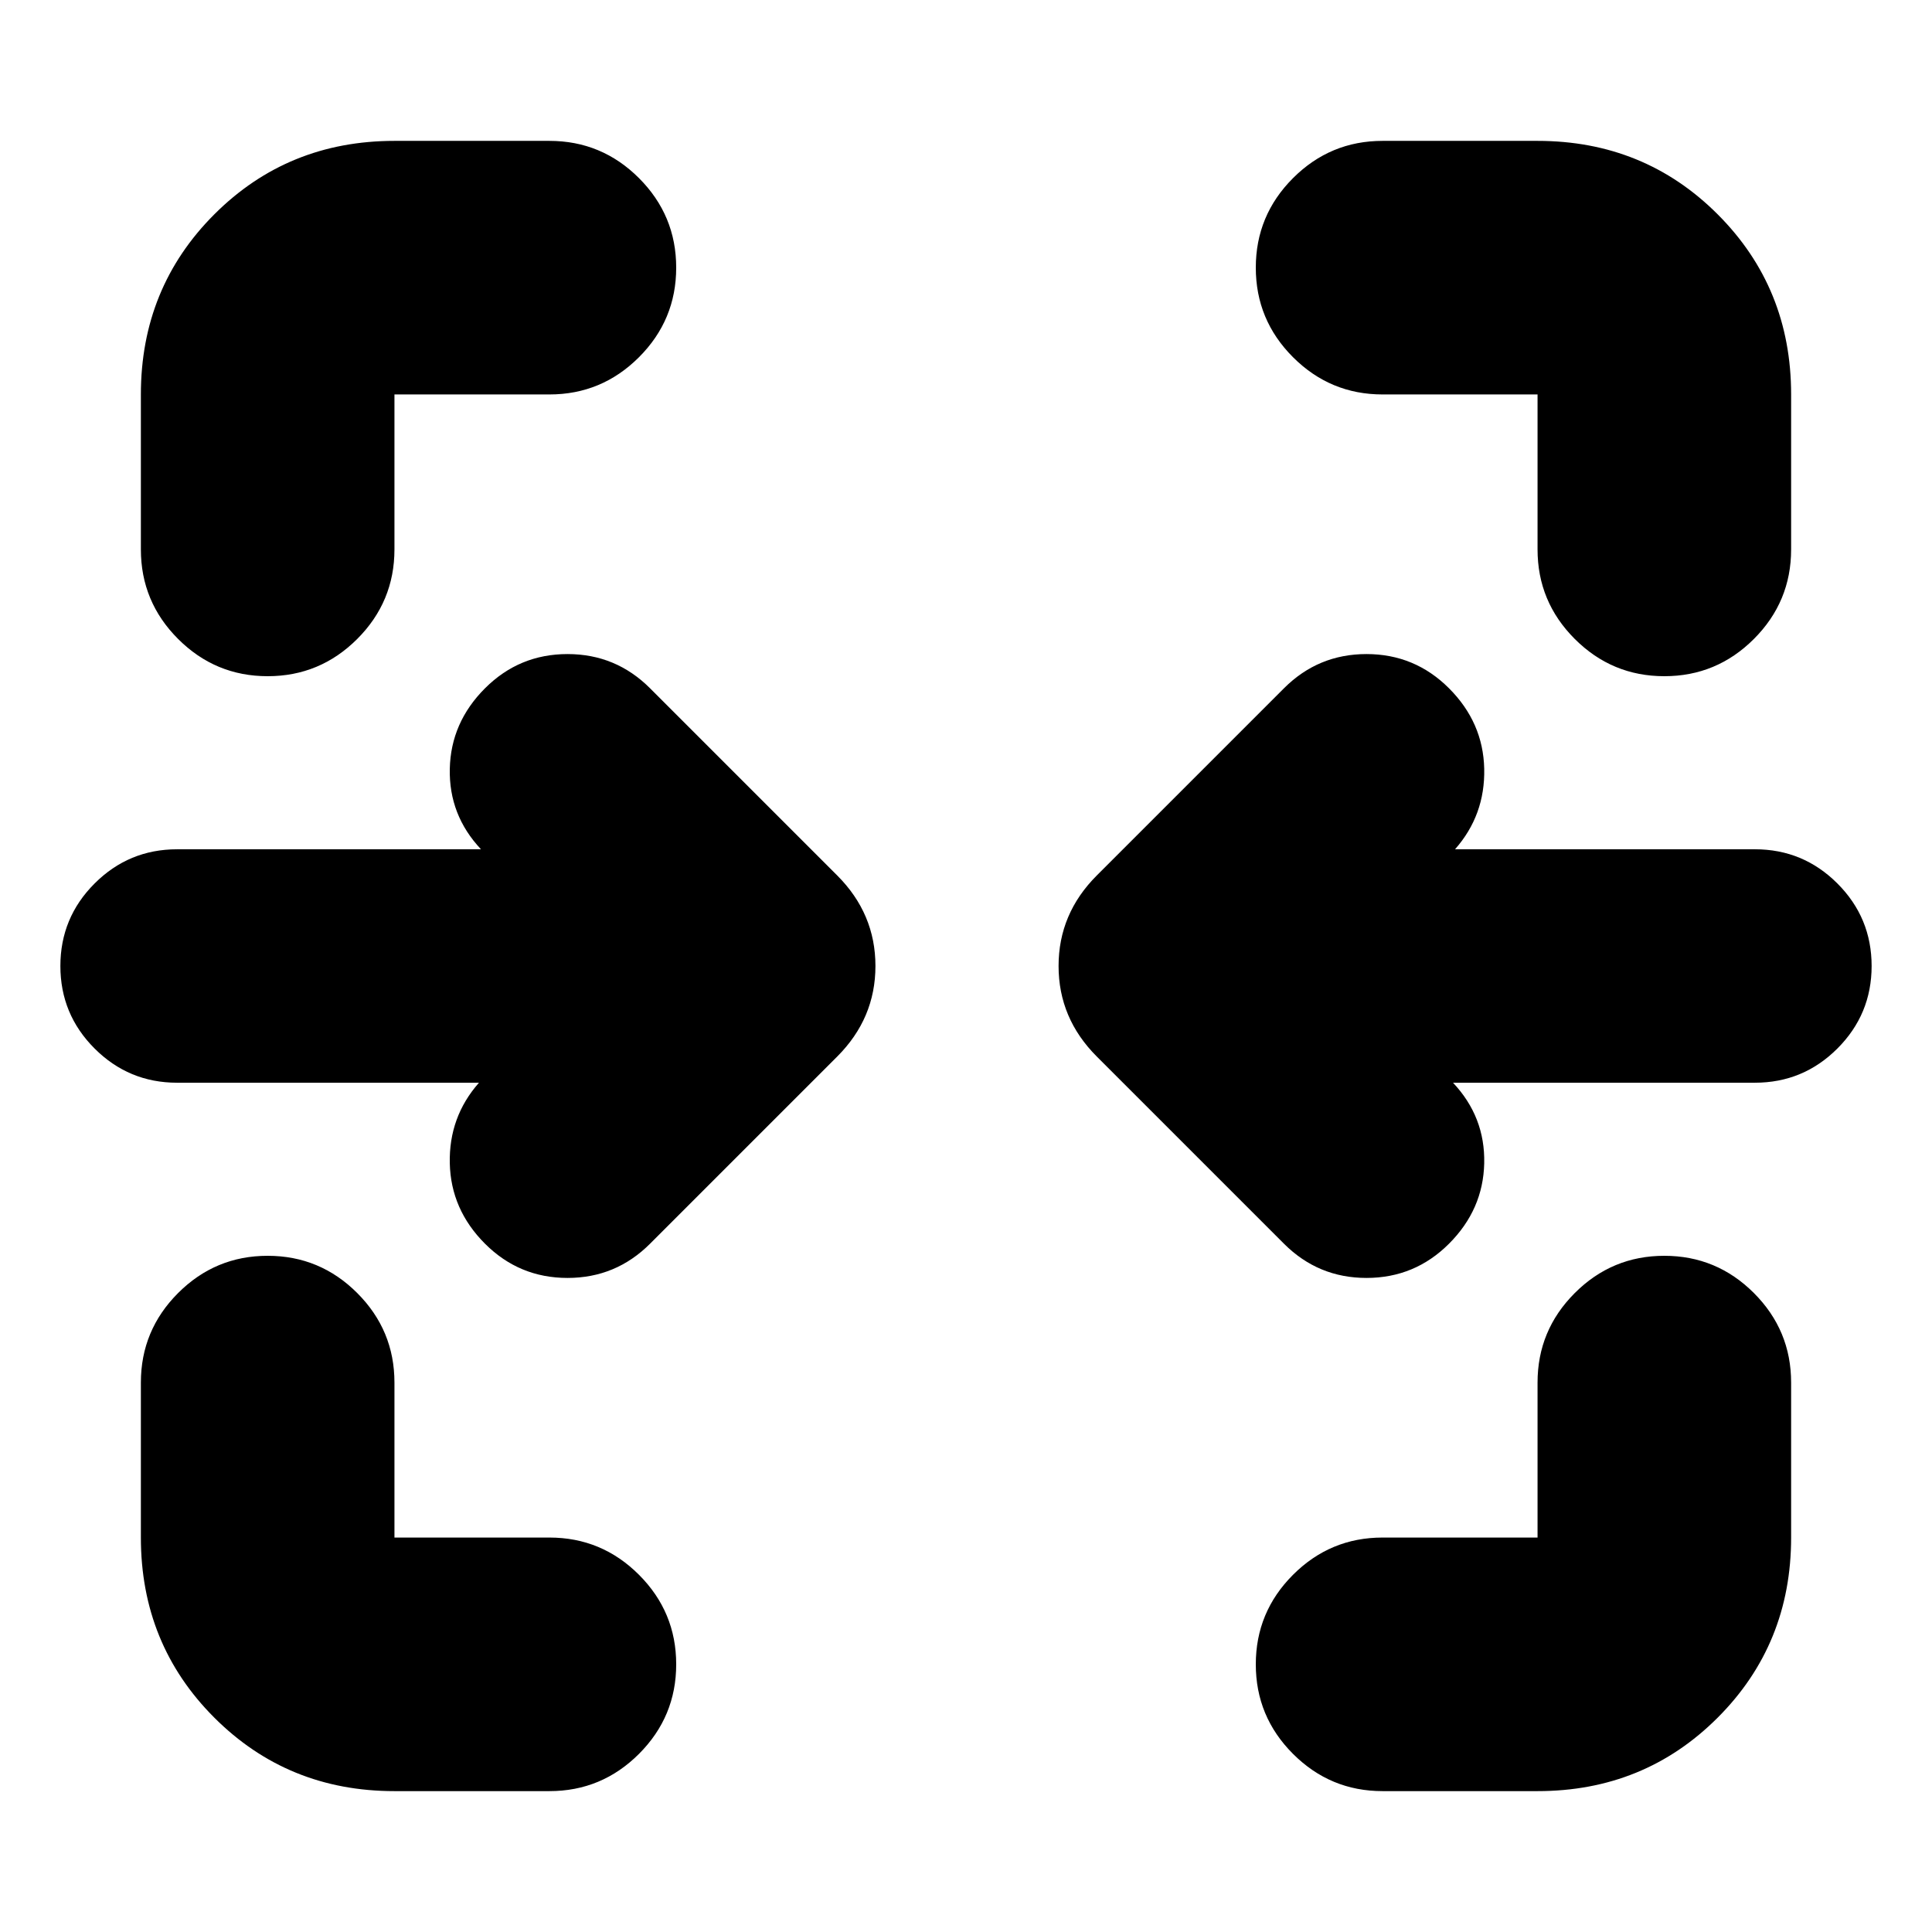 <svg xmlns="http://www.w3.org/2000/svg" height="24" viewBox="0 -960 960 960" width="24"><path d="M133-624q-26 0-44.5-18.5T70-687v-77q0-53 36.5-89.5T196-890h77q26 0 44.5 18.5T336-827q0 26-18.5 44.5T273-764h-77v77q0 26-18.5 44.5T133-624Zm694 0q-26 0-44.5-18.5T764-687v-77h-77q-26 0-44.5-18.5T624-827q0-26 18.5-44.5T687-890h77q53 0 89.5 36.5T890-764v77q0 26-18.5 44.5T827-624ZM638-342l-93-93q-19-19-19-45t19-45l93-93q17-17 41-17t41 17q17 17 17.5 40T723-538h149q24 0 41 17t17 41q0 24-17 41t-41 17H722q16 17 15.5 40T720-342q-17 17-41 17t-41-17Zm-397 0q-17-17-17.5-40t14.5-40H88q-24 0-41-17t-17-41q0-24 17-41t41-17h151q-16-17-15.5-40t17.5-40q17-17 41-17t41 17l93 93q19 19 19 45t-19 45l-93 93q-17 17-41 17t-41-17ZM196-70q-53 0-89.5-36.5T70-196v-77q0-26 18.5-44.5T133-336q26 0 44.5 18.5T196-273v77h77q26 0 44.5 18.5T336-133q0 26-18.5 44.5T273-70h-77Zm491 0q-26 0-44.5-18.5T624-133q0-26 18.5-44.5T687-196h77v-77q0-26 18.5-44.5T827-336q26 0 44.5 18.5T890-273v77q0 53-36.5 89.5T764-70h-77Z"/></svg>